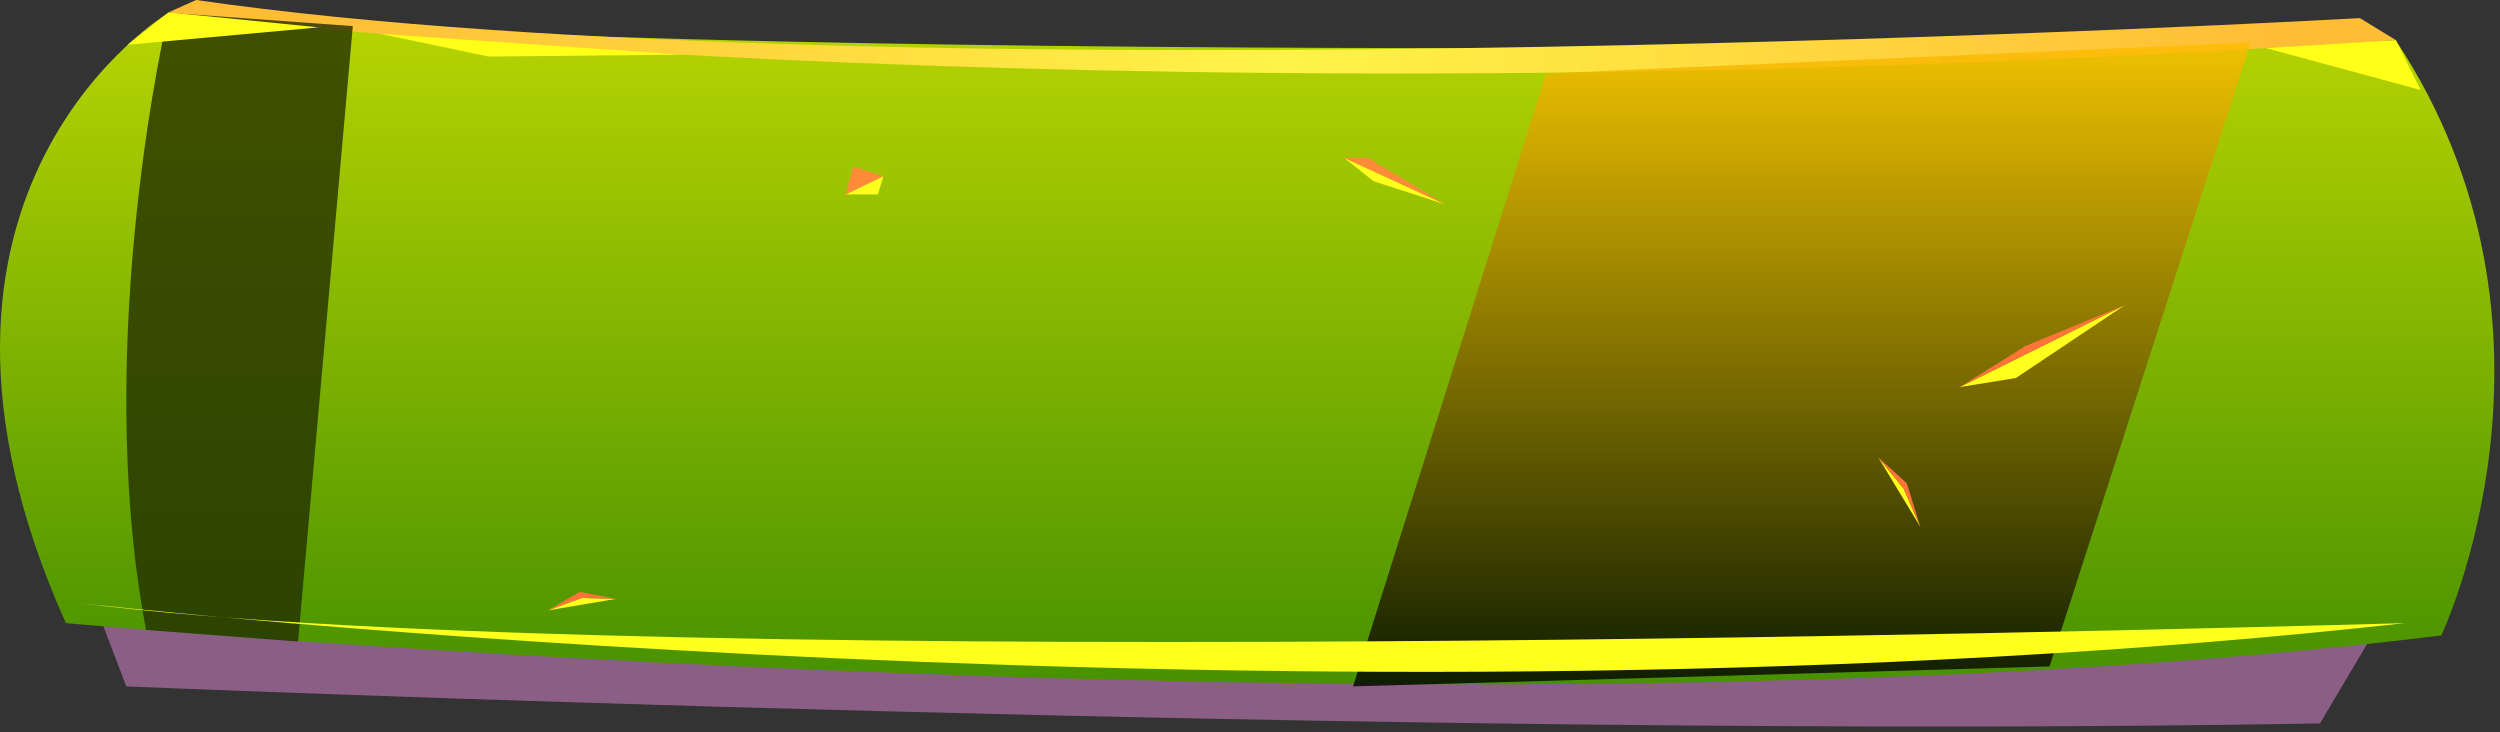 <svg width="338" height="99" viewBox="0 0 338 99" fill="none" xmlns="http://www.w3.org/2000/svg">
<rect x="0" y="0" width="338" height="99" fill="#333333" stroke="none"/>
<path fill-rule="evenodd" clip-rule="evenodd" d="M19.95 60.802L22.75 62.97H25.568L28.157 61.136L24.747 64.621H23.901L19.95 60.802Z" fill="#F2774F"/>
<path opacity="0.4" fill-rule="evenodd" clip-rule="evenodd" d="M141.569 75.733C141.569 75.733 189.252 84.363 205.699 28.351C205.699 28.351 193.499 75.355 141.569 75.733Z" fill="#D9772F"/>
<path style="mix-blend-mode:multiply" opacity="0.6" fill-rule="evenodd" clip-rule="evenodd" d="M13.968 84.643L17.073 92.799C17.073 92.799 188.821 100.027 313.663 97.805L320.059 87.017C320.059 87.017 142.931 94.439 13.968 84.643Z" fill="url(#paint0_linear_208_15833)"/>
<path fill-rule="evenodd" clip-rule="evenodd" d="M22.784 1.726C22.784 1.726 -17.335 25.676 8.9 84.244C8.9 84.244 201.994 101.689 330.06 85.916C330.06 85.916 349.739 44.576 323.926 5.48C323.926 5.426 106.323 9.526 22.784 1.726Z" fill="url(#paint1_linear_208_15833)"/>
<path fill-rule="evenodd" clip-rule="evenodd" d="M323.926 5.426L319.061 2.449C319.061 2.449 120.739 13.647 26.515 0L22.784 1.672C22.784 1.672 142.187 17.433 323.926 5.426Z" fill="url(#paint2_radial_208_15833)"/>
<path style="mix-blend-mode:screen" opacity="0.8" fill-rule="evenodd" clip-rule="evenodd" d="M209.033 9.936L182.932 92.799L277.097 90.102L304.298 5.739L209.033 9.936Z" fill="url(#paint3_linear_208_15833)"/>
<path style="mix-blend-mode:screen" opacity="0.8" fill-rule="evenodd" clip-rule="evenodd" d="M22.784 1.726C22.784 1.726 12.302 46.065 19.747 85.172L40.297 86.736L47.7 3.528L22.784 1.726Z" fill="url(#paint4_linear_208_15833)"/>
<g style="mix-blend-mode:soft-light">
<path fill-rule="evenodd" clip-rule="evenodd" d="M10.914 81.558C10.914 81.558 178.541 100.513 325.195 84.244C325.22 84.19 89.004 91.537 10.914 81.558Z" fill="#FFFF1D"/>
</g>
<path fill-rule="evenodd" clip-rule="evenodd" d="M264.965 52.333L287.292 41.243L272.554 51.103L264.965 52.333Z" fill="#FFFF1D"/>
<path fill-rule="evenodd" clip-rule="evenodd" d="M253.941 61.837L259.635 71.245L257.376 66.066L253.941 61.837Z" fill="#FFFF1D"/>
<path fill-rule="evenodd" clip-rule="evenodd" d="M181.714 21.339L195.462 27.661L185.707 24.5L181.714 21.339Z" fill="#FFFF1D"/>
<path fill-rule="evenodd" clip-rule="evenodd" d="M119.445 23.809L114.335 26.28H118.692L119.445 23.809Z" fill="#FFFF1D"/>
<path fill-rule="evenodd" clip-rule="evenodd" d="M264.965 52.333L273.823 46.788L287.292 41.243L264.965 52.333Z" fill="#FF7539"/>
<path fill-rule="evenodd" clip-rule="evenodd" d="M253.941 61.837L257.376 66.066L259.635 71.245L257.79 65.333L253.941 61.837Z" fill="#FF7539"/>
<path fill-rule="evenodd" clip-rule="evenodd" d="M74.063 82.529L83.302 80.965L78.657 80.846L74.063 82.529Z" fill="#FFFF1D"/>
<path fill-rule="evenodd" clip-rule="evenodd" d="M74.063 82.529L78.657 80.846L83.302 80.965L78.361 80.026L74.063 82.529Z" fill="#FF7539"/>
<path fill-rule="evenodd" clip-rule="evenodd" d="M181.714 21.339H184.954L195.462 27.661L181.714 21.339Z" fill="#FF8B39"/>
<path fill-rule="evenodd" clip-rule="evenodd" d="M114.335 26.28L115.342 22.536L119.445 23.809L114.335 26.28Z" fill="#FF8B39"/>
<path fill-rule="evenodd" clip-rule="evenodd" d="M306.37 6.505L327.268 12.169L323.926 5.426L306.37 6.505Z" fill="#FFFF18"/>
<path fill-rule="evenodd" clip-rule="evenodd" d="M17.234 6.052L43.072 3.7L22.784 1.672L17.234 6.052Z" fill="#FFFF18"/>
<path fill-rule="evenodd" clip-rule="evenodd" d="M51.397 4.574L66.059 7.649L92.211 7.39L51.397 4.574Z" fill="#FFFF18"/>
<defs>
<linearGradient id="paint0_linear_208_15833" x1="435921" y1="13102" x2="546662" y2="13102" gradientUnits="userSpaceOnUse">
<stop stop-color="#C77CBD"/>
<stop offset="1" stop-color="#974577"/>
</linearGradient>
<linearGradient id="paint1_linear_208_15833" x1="168.617" y1="92.465" x2="168.617" y2="1.672" gradientUnits="userSpaceOnUse">
<stop stop-color="#479100"/>
<stop offset="1" stop-color="#B8D502"/>
</linearGradient>
<radialGradient id="paint2_radial_208_15833" cx="0" cy="0" r="1" gradientUnits="userSpaceOnUse" gradientTransform="translate(173.355 4.963) scale(133.261 169.923)">
<stop stop-color="#FFF447"/>
<stop offset="1" stop-color="#FFBD36"/>
</radialGradient>
<linearGradient id="paint3_linear_208_15833" x1="243.611" y1="92.799" x2="243.611" y2="5.739" gradientUnits="userSpaceOnUse">
<stop/>
<stop offset="1" stop-color="#FFBD00"/>
</linearGradient>
<linearGradient id="paint4_linear_208_15833" x1="44296.2" y1="81080.2" x2="44296.2" y2="74381.4" gradientUnits="userSpaceOnUse">
<stop/>
<stop offset="1" stop-color="#233000"/>
</linearGradient>
</defs>
</svg>
